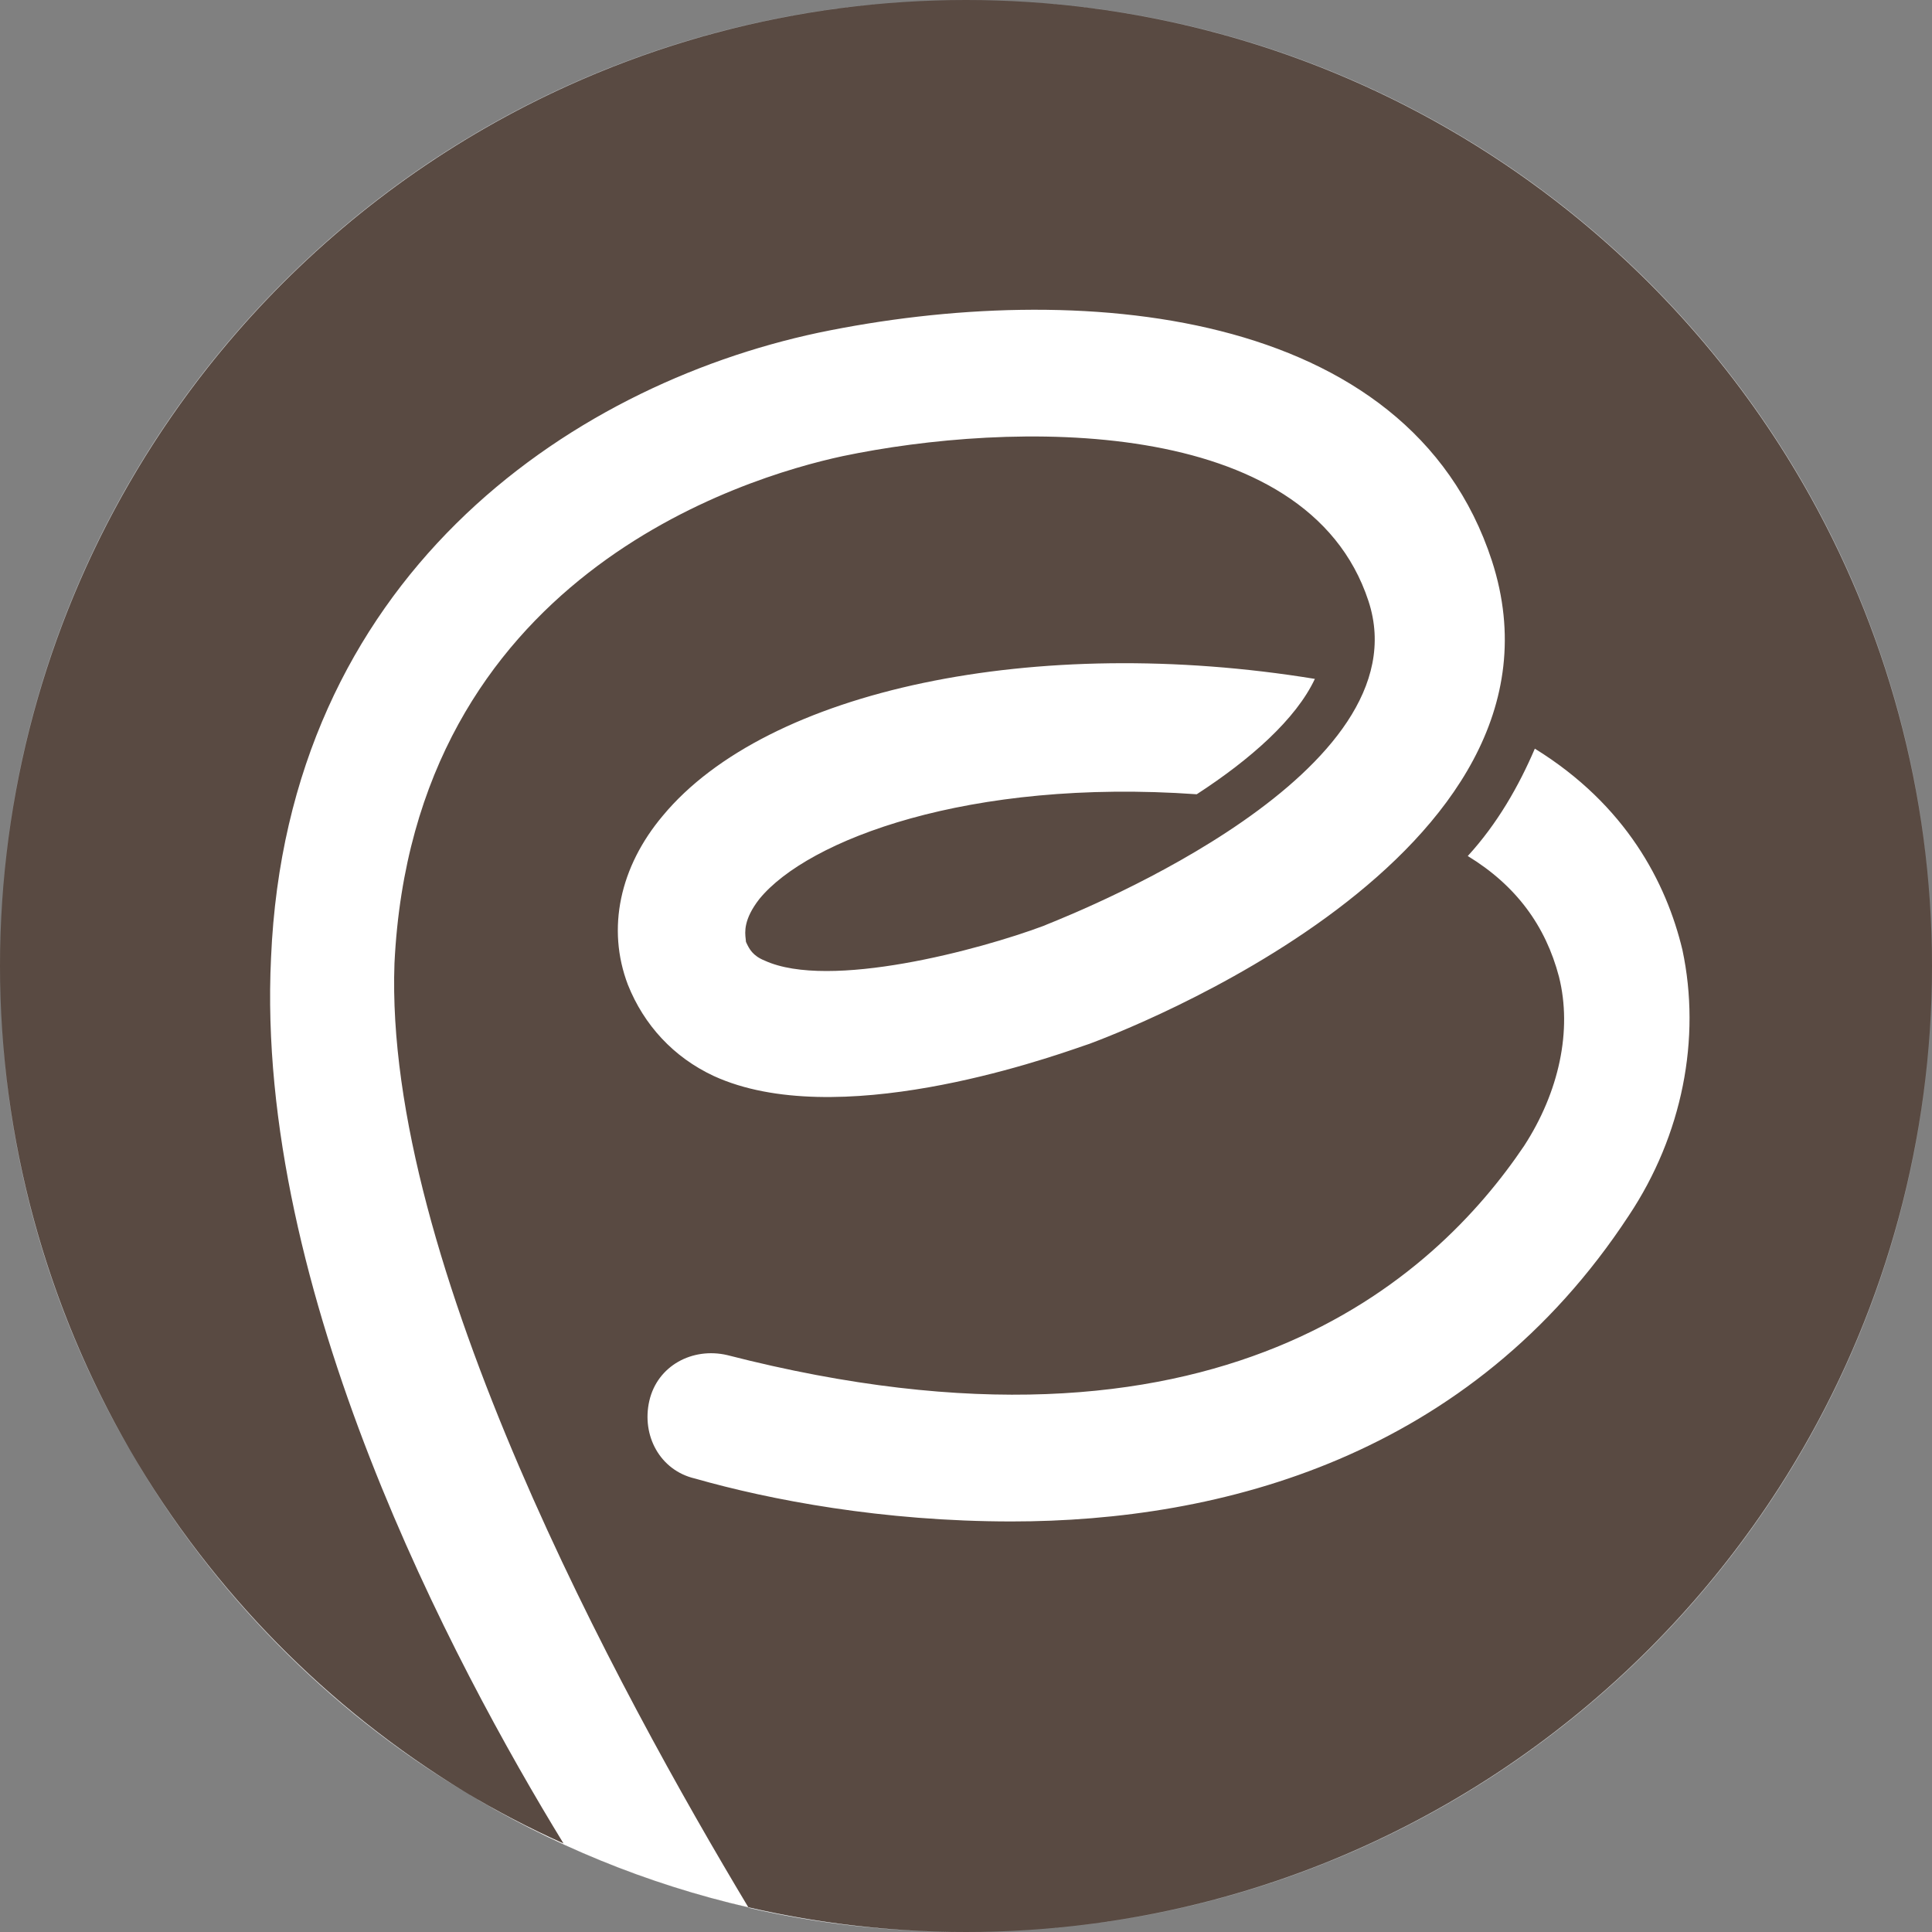 <svg width="28" height="28" viewBox="0 0 28 28" fill="none" xmlns="http://www.w3.org/2000/svg">
<rect x="0" y="0" width="28" height="28" fill="#808080" stroke="none"/>
<circle cx="14" cy="14" r="14" fill="#594A42"/>
<path fill-rule="evenodd" clip-rule="evenodd" d="M14 0C6.261 0 0 6.261 0 14C0 6.268 6.268 0 14 0ZM1.914 21.071C0.697 18.996 0 16.579 0 14C0 16.569 0.699 18.991 1.914 21.071ZM1.914 21.071C3.089 23.082 4.747 24.772 6.722 25.962C4.743 24.755 3.087 23.072 1.914 21.071ZM10.846 27.643C9.368 27.303 7.98 26.729 6.722 25.962C7.186 26.242 7.669 26.494 8.167 26.717C6.572 24.111 3.694 18.706 3.928 13.883C4.161 8.4 8.206 5.6 11.861 4.822C15.594 4.044 20.417 4.433 21.622 8.128C23.015 12.421 16.174 14.984 15.794 15.126L15.789 15.128C15.77 15.134 15.743 15.143 15.709 15.155C15.097 15.368 12.111 16.404 10.344 15.594C9.761 15.322 9.333 14.856 9.1 14.272C8.789 13.456 8.983 12.561 9.606 11.822C11.122 9.994 15.011 9.178 19.056 9.839C18.783 10.422 18.122 11.006 17.344 11.511C14.039 11.278 11.706 12.172 11.006 13.028C10.773 13.326 10.796 13.512 10.807 13.608C10.809 13.625 10.811 13.639 10.811 13.65C10.815 13.658 10.819 13.665 10.822 13.674C10.859 13.75 10.908 13.852 11.083 13.922C12.017 14.35 14.194 13.767 15.128 13.417C15.132 13.415 15.148 13.408 15.175 13.397C15.719 13.178 20.648 11.191 19.833 8.711C18.939 5.989 14.622 6.106 12.211 6.611C10.772 6.922 5.989 8.361 5.717 13.961C5.561 18.275 8.978 24.53 10.846 27.643ZM14 28C12.911 28 11.861 27.883 10.85 27.65C10.849 27.648 10.847 27.645 10.846 27.643C11.86 27.877 12.915 28 14 28ZM14 0C21.732 0 28 6.268 28 14C28 6.261 21.739 0 14 0ZM28 14C28 21.732 21.732 28 14 28C21.739 28 28 21.739 28 14ZM14.661 22.05C17.694 22.05 21.311 21.117 23.606 17.617C24.383 16.45 24.656 15.05 24.383 13.767C24.15 12.794 23.567 11.667 22.244 10.85C22.011 11.394 21.7 11.939 21.272 12.406C21.972 12.833 22.4 13.417 22.594 14.156C22.789 14.933 22.594 15.828 22.089 16.606C20.806 18.511 17.656 21.467 10.539 19.639C10.033 19.522 9.528 19.794 9.411 20.3C9.294 20.806 9.567 21.311 10.072 21.428C11.161 21.739 12.794 22.05 14.661 22.05Z" fill="white"/>
</svg>
